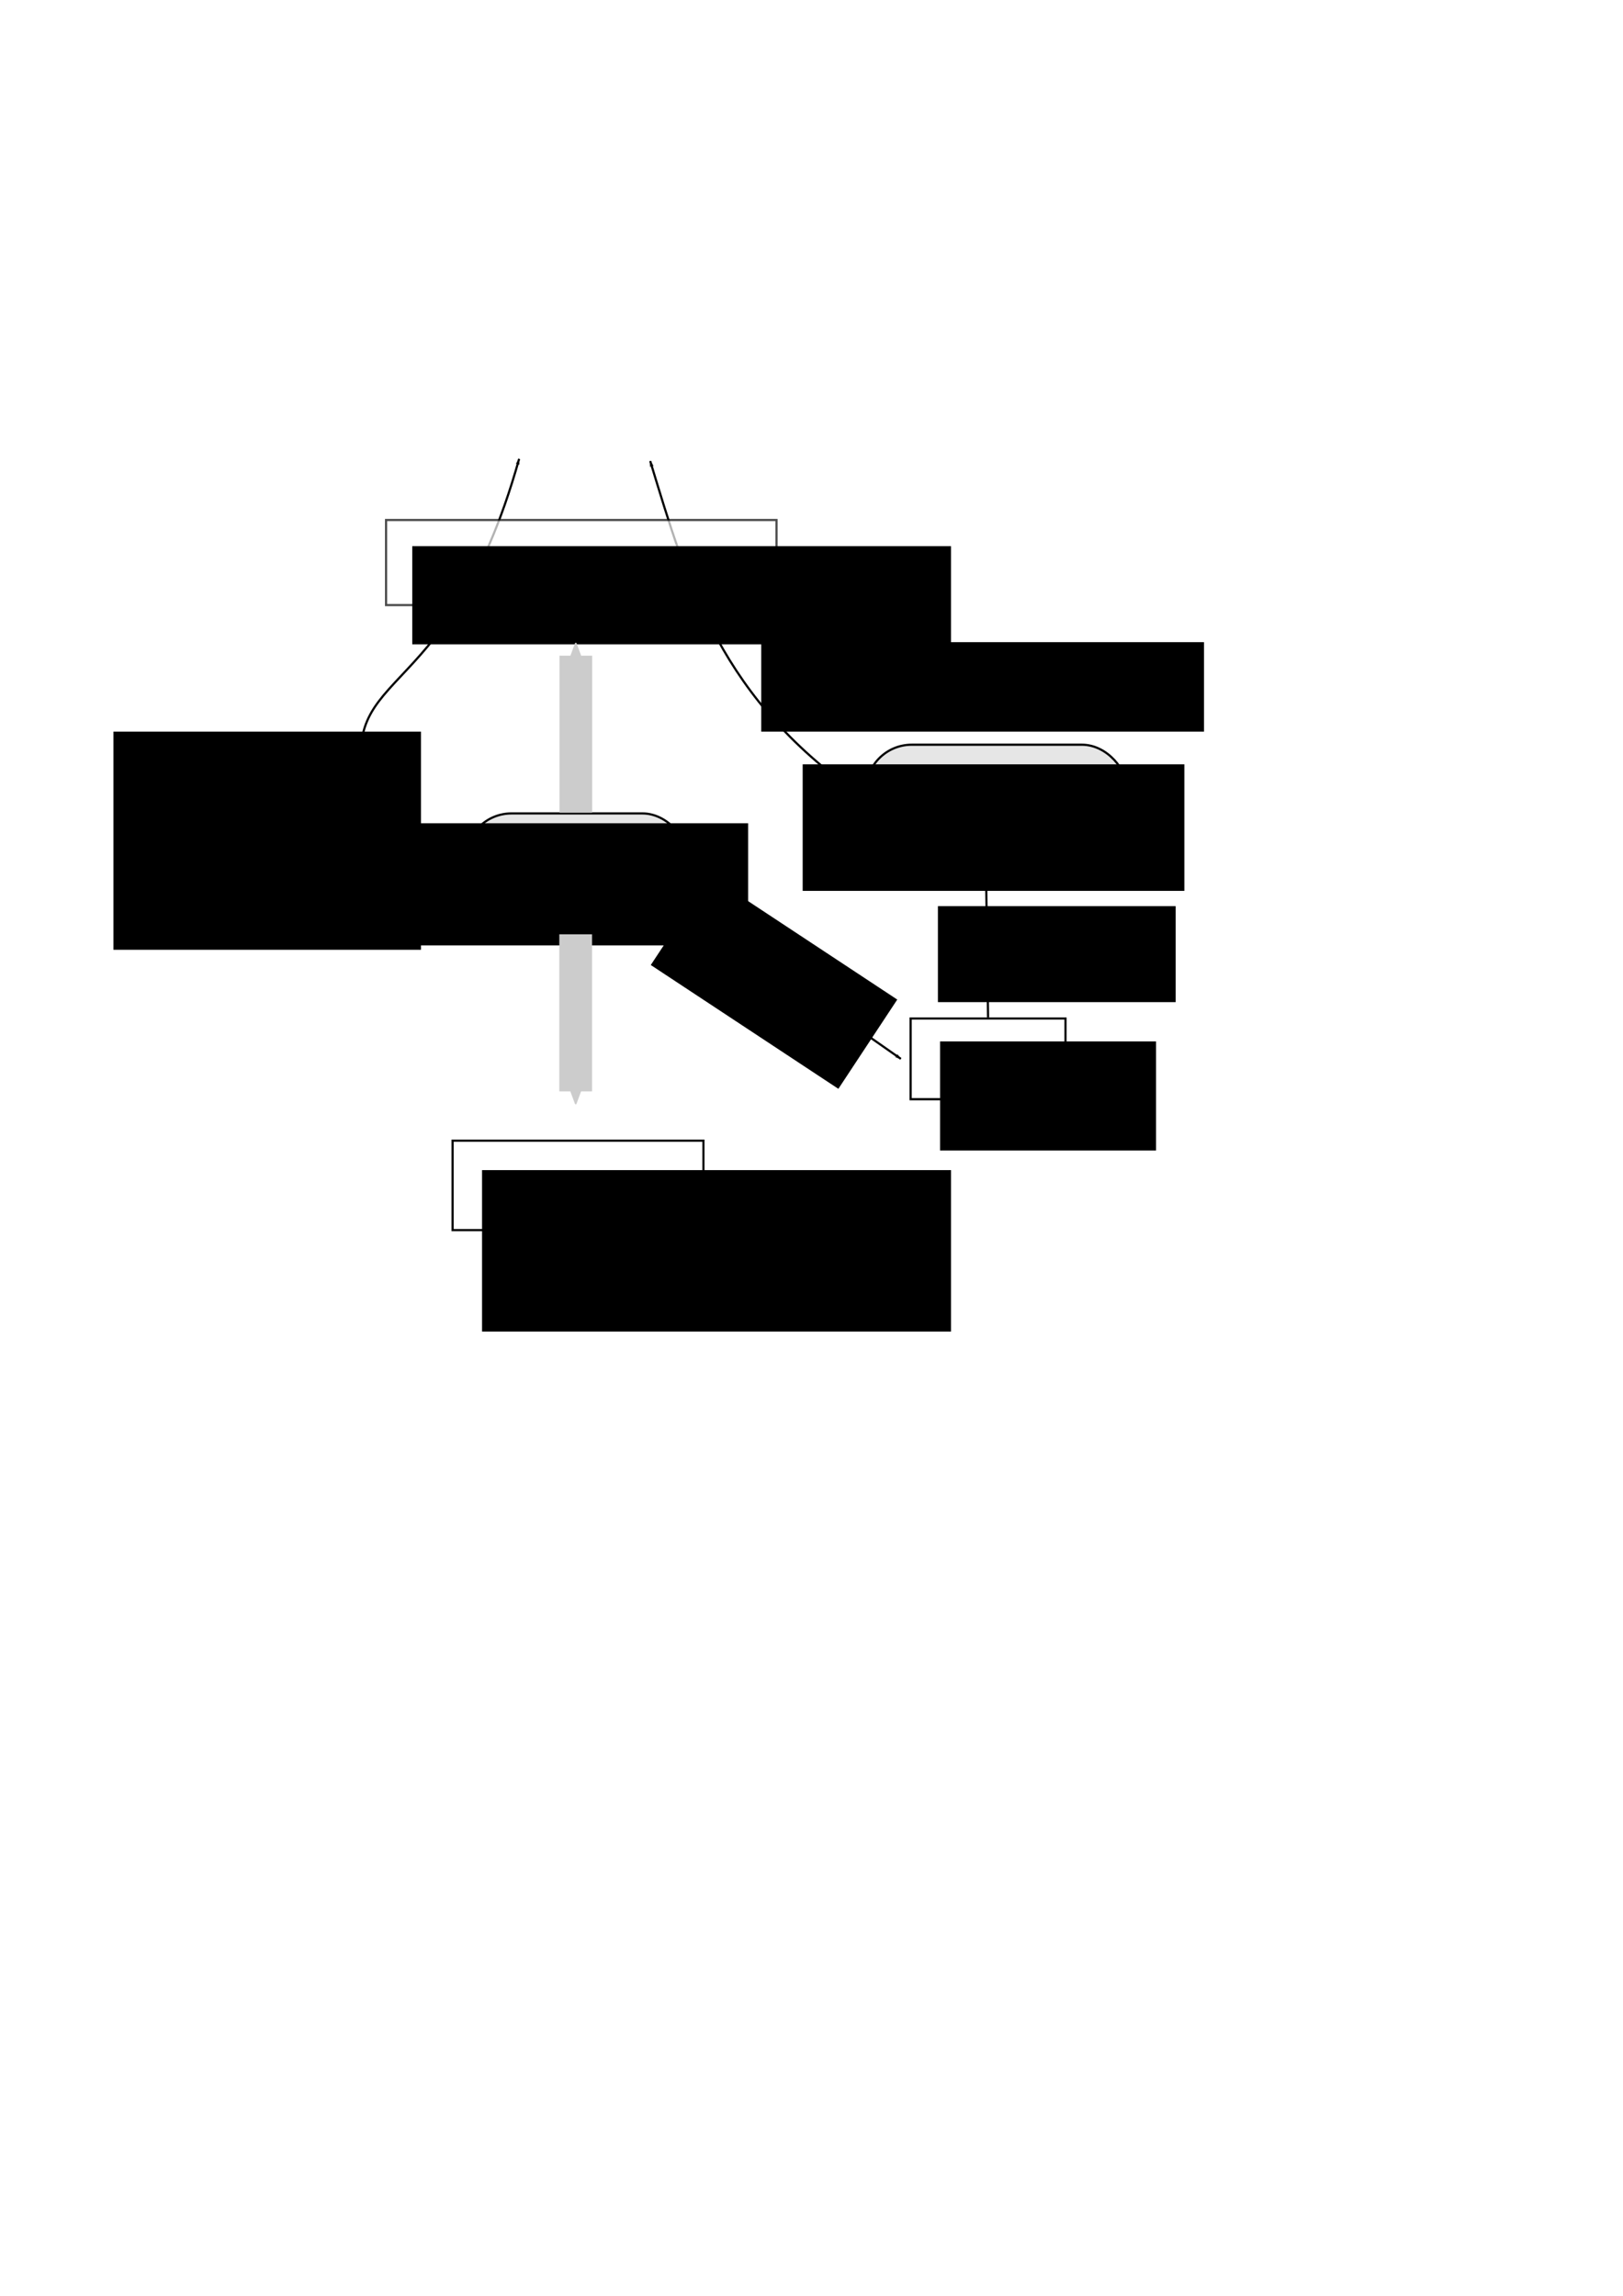<?xml version="1.0" encoding="UTF-8" standalone="no"?>
<!-- Created with Inkscape (http://www.inkscape.org/) -->

<svg
   xmlns:dc="http://purl.org/dc/elements/1.1/"
   xmlns:cc="http://creativecommons.org/ns#"
   xmlns:rdf="http://www.w3.org/1999/02/22-rdf-syntax-ns#"
   xmlns:svg="http://www.w3.org/2000/svg"
   xmlns="http://www.w3.org/2000/svg"
   xmlns:sodipodi="http://sodipodi.sourceforge.net/DTD/sodipodi-0.dtd"
   xmlns:inkscape="http://www.inkscape.org/namespaces/inkscape"
   width="744.094"
   height="1052.362"
   id="svg2"
   version="1.1"
   inkscape:version="0.48.2 r9819"
   sodipodi:docname="Dyna-architecture.svg"
   inkscape:export-filename="C:\LEdProjects\G0\Dyna-architecture.png"
   inkscape:export-xdpi="100"
   inkscape:export-ydpi="100">
  <sodipodi:namedview
     id="base"
     pagecolor="#ffffff"
     bordercolor="#666666"
     borderopacity="1.0"
     inkscape:pageopacity="0.0"
     inkscape:pageshadow="2"
     inkscape:zoom="1"
     inkscape:cx="375"
     inkscape:cy="520"
     inkscape:document-units="px"
     inkscape:current-layer="layer1"
     showgrid="false"
     inkscape:window-width="908"
     inkscape:window-height="1215"
     inkscape:window-x="72"
     inkscape:window-y="160"
     inkscape:window-maximized="0" />
  <defs
     id="defs4">
    <marker
       style="overflow:visible;"
       id="Arrow2Send"
       refX="0.0"
       refY="0.0"
       orient="auto"
       inkscape:stockid="Arrow2Send">
      <path
         transform="scale(0.3) rotate(180) translate(-2.3,0)"
         d="M 8.719,4.034 L -2.207,0.016 L 8.719,-4.002 C 6.973,-1.63 6.983,1.616 8.719,4.034 z "
         style="font-size:12.0;fill-rule:evenodd;stroke-width:0.625;stroke-linejoin:round;"
         id="path4355" />
    </marker>
    <marker
       style="overflow:visible;"
       id="Arrow1Send"
       refX="0.0"
       refY="0.0"
       orient="auto"
       inkscape:stockid="Arrow1Send">
      <path
         transform="scale(0.2) rotate(180) translate(6,0)"
         style="fill-rule:evenodd;stroke:#000000;stroke-width:1.0pt;marker-start:none;"
         d="M 0.0,0.0 L 5.0,-5.0 L -12.5,0.0 L 5.0,5.0 L 0.0,0.0 z "
         id="path4337" />
    </marker>
    <marker
       style="overflow:visible;"
       id="Arrow1Mend"
       refX="0.0"
       refY="0.0"
       orient="auto"
       inkscape:stockid="Arrow1Mend">
      <path
         transform="scale(0.4) rotate(180) translate(10,0)"
         style="fill-rule:evenodd;stroke:#000000;stroke-width:1.0pt;marker-start:none;"
         d="M 0.0,0.0 L 5.0,-5.0 L -12.5,0.0 L 5.0,5.0 L 0.0,0.0 z "
         id="path4331" />
    </marker>
    <marker
       style="overflow:visible;"
       id="Arrow1Lend"
       refX="0.0"
       refY="0.0"
       orient="auto"
       inkscape:stockid="Arrow1Lend">
      <path
         transform="scale(0.8) rotate(180) translate(12.5,0)"
         style="fill-rule:evenodd;stroke:#000000;stroke-width:1.0pt;marker-start:none;"
         d="M 0.0,0.0 L 5.0,-5.0 L -12.5,0.0 L 5.0,5.0 L 0.0,0.0 z "
         id="path4325" />
    </marker>
    <marker
       style="overflow:visible;"
       id="Arrow2SendQ"
       refX="0.0"
       refY="0.0"
       orient="auto"
       inkscape:stockid="Arrow2SendQ">
      <path
         transform="scale(0.3) rotate(180) translate(-2.3,0)"
         d="M 8.719,4.034 L -2.207,0.016 L 8.719,-4.002 C 6.973,-1.63 6.983,1.616 8.719,4.034 z "
         style="stroke-linejoin:round;font-size:12.0;fill-rule:evenodd;stroke:#cccccc;stroke-width:0.625;fill:#cccccc"
         id="path5702" />
    </marker>
    <marker
       style="overflow:visible"
       id="Arrow2SendQ-9"
       refX="0"
       refY="0"
       orient="auto"
       inkscape:stockid="Arrow2SendQ">
      <path
         inkscape:connector-curvature="0"
         transform="matrix(-0.3,0,0,-0.3,0.69,0)"
         d="M 8.719,4.034 -2.207,0.016 8.719,-4.002 c -1.745,2.372 -1.735,5.617 -6e-7,8.035 z"
         style="font-size:12px;fill:#cccccc;fill-rule:evenodd;stroke:#cccccc;stroke-width:0.625;stroke-linejoin:round"
         id="path5702-4" />
    </marker>
    <marker
       style="overflow:visible"
       id="Arrow1Lend-8"
       refX="0"
       refY="0"
       orient="auto"
       inkscape:stockid="Arrow1Lend">
      <path
         inkscape:connector-curvature="0"
         transform="matrix(-0.8,0,0,-0.8,-10,0)"
         style="fill-rule:evenodd;stroke:#000000;stroke-width:1pt;marker-start:none"
         d="M 0,0 5,-5 -12.5,0 5,5 0,0 z"
         id="path4325-2" />
    </marker>
  </defs>
  <g
     id="layer1"
     inkscape:groupmode="layer"
     inkscape:label="Layer 1">
    <path
       style="fill:none;stroke:#000000;stroke-width:1px;stroke-linecap:butt;stroke-linejoin:miter;stroke-opacity:1;marker-end:url(#Arrow1Lend)"
       d="m 397.109,366.362 c -67.124,-45.289 -81.976,-99.195 -99,-155"
       id="path5850-4"
       inkscape:connector-curvature="0"
       sodipodi:nodetypes="cc" />
    <path
       style="fill:none;stroke:#000000;stroke-width:1px;stroke-linecap:butt;stroke-linejoin:miter;stroke-opacity:1;marker-end:url(#Arrow1Lend)"
       d="m 212,397.362 c 0,0 -34.925,-2.343 -42.25,-27.25 -20,-68 34.25,-38.75 68.25,-159.75"
       id="path5850"
       inkscape:connector-curvature="0"
       sodipodi:nodetypes="csc" />
    <g
       style="fill:#e6e6e6"
       id="g3159"
       transform="translate(-173,146)">
      <g
         transform="translate(98,-199)"
         id="g3167">
        <rect
           ry="21"
           y="394.362"
           x="472"
           height="53"
           width="120"
           id="rect3067-1-4-0"
           style="fill:#e6e6e6;stroke:#000000" />
        <flowRoot
           style="font-size:16px;font-style:normal;font-weight:normal;text-align:center;line-height:125%;letter-spacing:0px;word-spacing:0px;text-anchor:middle;fill:#000000;fill-opacity:1;stroke:none;font-family:Sans"
           id="flowRoot3003"
           xml:space="preserve"
           transform="translate(-3,49)"><flowRegion
             id="flowRegion3005"><rect
               style="text-align:center;text-anchor:middle;fill:#000000"
               y="354.362"
               x="446"
               height="58"
               width="175"
               id="rect3007" /></flowRegion><flowPara
             id="flowPara3009">simulated</flowPara><flowPara
             id="flowPara3011">experience</flowPara></flowRoot>      </g>
    </g>
    <flowRoot
       style="font-size:16px;font-style:normal;font-weight:normal;line-height:125%;letter-spacing:0px;word-spacing:0px;fill:#000000;fill-opacity:1;stroke:none;font-family:Sans"
       id="flowRoot3013"
       xml:space="preserve"
       transform="translate(-98,-46)"><flowRegion
         id="flowRegion3015"><rect
           y="461.362"
           x="528"
           height="44"
           width="109"
           id="rect3017" /></flowRegion><flowPara
         style="text-align:center;text-anchor:middle"
         id="flowPara3019">search</flowPara><flowPara
         style="text-align:center;text-anchor:middle"
         id="flowPara3021">control</flowPara></flowRoot>    <flowRoot
       style="font-size:16px;font-style:normal;font-weight:normal;line-height:125%;letter-spacing:0px;word-spacing:0px;fill:#000000;fill-opacity:1;stroke:none;font-family:Sans"
       id="flowRoot3031"
       xml:space="preserve"
       transform="matrix(0.835,0.551,-0.551,0.835,263.39,-191.251)"
       inkscape:transform-center-x="-5"
       inkscape:transform-center-y="-21"><flowRegion
         id="flowRegion3033"><rect
           y="460.362"
           x="378"
           height="49"
           width="103"
           id="rect3035" /></flowRegion><flowPara
         style="text-align:center;text-anchor:middle"
         id="flowPara3037">model</flowPara><flowPara
         style="text-align:center;text-anchor:middle"
         id="flowPara3039">learning</flowPara></flowRoot>    <flowRoot
       transform="translate(-42,-32)"
       style="font-size:16px;font-style:normal;font-weight:normal;line-height:125%;letter-spacing:0px;word-spacing:0px;fill:#000000;fill-opacity:1;stroke:none;font-family:Sans"
       id="flowRoot3049"
       xml:space="preserve"><flowRegion
         id="flowRegion3051"><rect
           y="367.362"
           x="94"
           height="100"
           width="141"
           id="rect3053" /></flowRegion><flowPara
         style="text-align:center;text-anchor:middle"
         id="flowPara3055">direct RL</flowPara><flowPara
         style="text-align:center;text-anchor:middle"
         id="flowPara3057">update</flowPara></flowRoot>    <flowRoot
       style="font-size:16px;font-style:normal;font-weight:normal;line-height:125%;letter-spacing:0px;word-spacing:0px;fill:#000000;fill-opacity:1;stroke:none;font-family:Sans"
       id="flowRoot3059"
       xml:space="preserve"
       transform="translate(-57,-13)"><flowRegion
         id="flowRegion3061"><rect
           y="307.362"
           x="406"
           height="41"
           width="203"
           id="rect3063" /></flowRegion><flowPara
         id="flowPara3065">planning update</flowPara></flowRoot>    <g
       id="g3130">
      <rect
         style="fill:#ffffff;stroke:#000000;opacity:0.7"
         id="rect3067"
         width="179"
         height="39"
         x="177"
         y="238.362" />
      <flowRoot
         xml:space="preserve"
         id="flowRoot2985"
         style="font-size:16px;font-style:normal;font-weight:normal;line-height:125%;letter-spacing:0px;word-spacing:0px;fill:#000000;fill-opacity:1;stroke:none;font-family:Sans"
         transform="translate(7,-40)"><flowRegion
           id="flowRegion2987"><rect
             id="rect2989"
             width="247"
             height="45"
             x="182"
             y="290.362" /></flowRegion><flowPara
           id="flowPara2991">Policy/value functions</flowPara></flowRoot>    </g>
    <g
       transform="translate(9,-11)"
       id="g3137">
      <flowRoot
         xml:space="preserve"
         id="flowRoot3041"
         style="font-size:16px;font-style:normal;font-weight:normal;line-height:125%;letter-spacing:0px;word-spacing:0px;fill:#000000;fill-opacity:1;stroke:none;font-family:Sans"><flowRegion
           id="flowRegion3043"><rect
             id="rect3045"
             width="215"
             height="74"
             x="212"
             y="547.362" /></flowRegion><flowPara
           id="flowPara3047">Environment</flowPara></flowRoot>      <rect
         style="fill:none;stroke:#000000"
         id="rect3067-1"
         width="115"
         height="41"
         x="198.5"
         y="533.862" />
    </g>
    <g
       id="g3144"
       transform="translate(-73,-58)">
      <flowRoot
         xml:space="preserve"
         id="flowRoot3023"
         style="font-size:16px;font-style:normal;font-weight:normal;line-height:125%;letter-spacing:0px;word-spacing:0px;fill:#000000;fill-opacity:1;stroke:none;font-family:Sans"><flowRegion
           id="flowRegion3025"><rect
             id="rect3027"
             width="99"
             height="50"
             x="504"
             y="535.362" /></flowRegion><flowPara
           id="flowPara3029">Model</flowPara></flowRoot>      <rect
         style="fill:none;stroke:#000000"
         id="rect3067-1-7"
         width="71"
         height="37"
         x="490.5"
         y="524.862" />
    </g>
    <g
       transform="translate(-84,-18)"
       id="g3181">
      <rect
         style="fill:#e6e6e6;stroke:#000000"
         id="rect3067-1-4"
         width="102"
         height="54"
         x="297.5"
         y="390.862"
         ry="21" />
      <flowRoot
         xml:space="preserve"
         id="flowRoot2993"
         style="font-size:16px;font-style:normal;font-weight:normal;line-height:125%;letter-spacing:0px;word-spacing:0px;fill:#000000;fill-opacity:1;stroke:none;font-family:Sans"
         transform="translate(38,-7)"><flowRegion
           id="flowRegion2995"><rect
             id="rect2997"
             width="160"
             height="56"
             x="229"
             y="402.362" /></flowRegion><flowPara
           id="flowPara2999"
           style="text-align:center;text-anchor:middle">real</flowPara><flowPara
           id="flowPara3001"
           style="text-align:center;text-anchor:middle">experience</flowPara></flowRoot>    </g>
    <path
       sodipodi:nodetypes="cc"
       inkscape:connector-curvature="0"
       id="path3189"
       d="m 264,372.551 0,-72"
       style="fill:#cccccc;stroke:#cccccc;stroke-width:15;stroke-linecap:butt;stroke-linejoin:miter;stroke-miterlimit:4;stroke-opacity:1;stroke-dasharray:none;marker-start:none;marker-end:url(#Arrow2SendQ)" />
    <path
       sodipodi:nodetypes="cc"
       inkscape:connector-curvature="0"
       id="path3189-8"
       d="m 263.928,428.268 0,72"
       style="fill:#cccccc;stroke:#cccccc;stroke-width:15;stroke-linecap:butt;stroke-linejoin:miter;stroke-miterlimit:4;stroke-opacity:1;stroke-dasharray:none;marker-start:none;marker-end:url(#Arrow2SendQ)" />
    <path
       style="fill:none;stroke:#000000;stroke-width:1px;stroke-linecap:butt;stroke-linejoin:miter;stroke-opacity:1;marker-end:url(#Arrow1Lend-8)"
       d="m 313,415.362 100,70"
       id="path6068"
       inkscape:connector-curvature="0" />
    <path
       style="fill:none;stroke:#000000;stroke-width:1px;stroke-linecap:butt;stroke-linejoin:miter;stroke-opacity:1;marker-end:url(#Arrow1Lend-8)"
       d="m 453,466.362 -1,-71"
       id="path6070"
       inkscape:connector-curvature="0"
       sodipodi:nodetypes="cc" />
  </g>
</svg>
